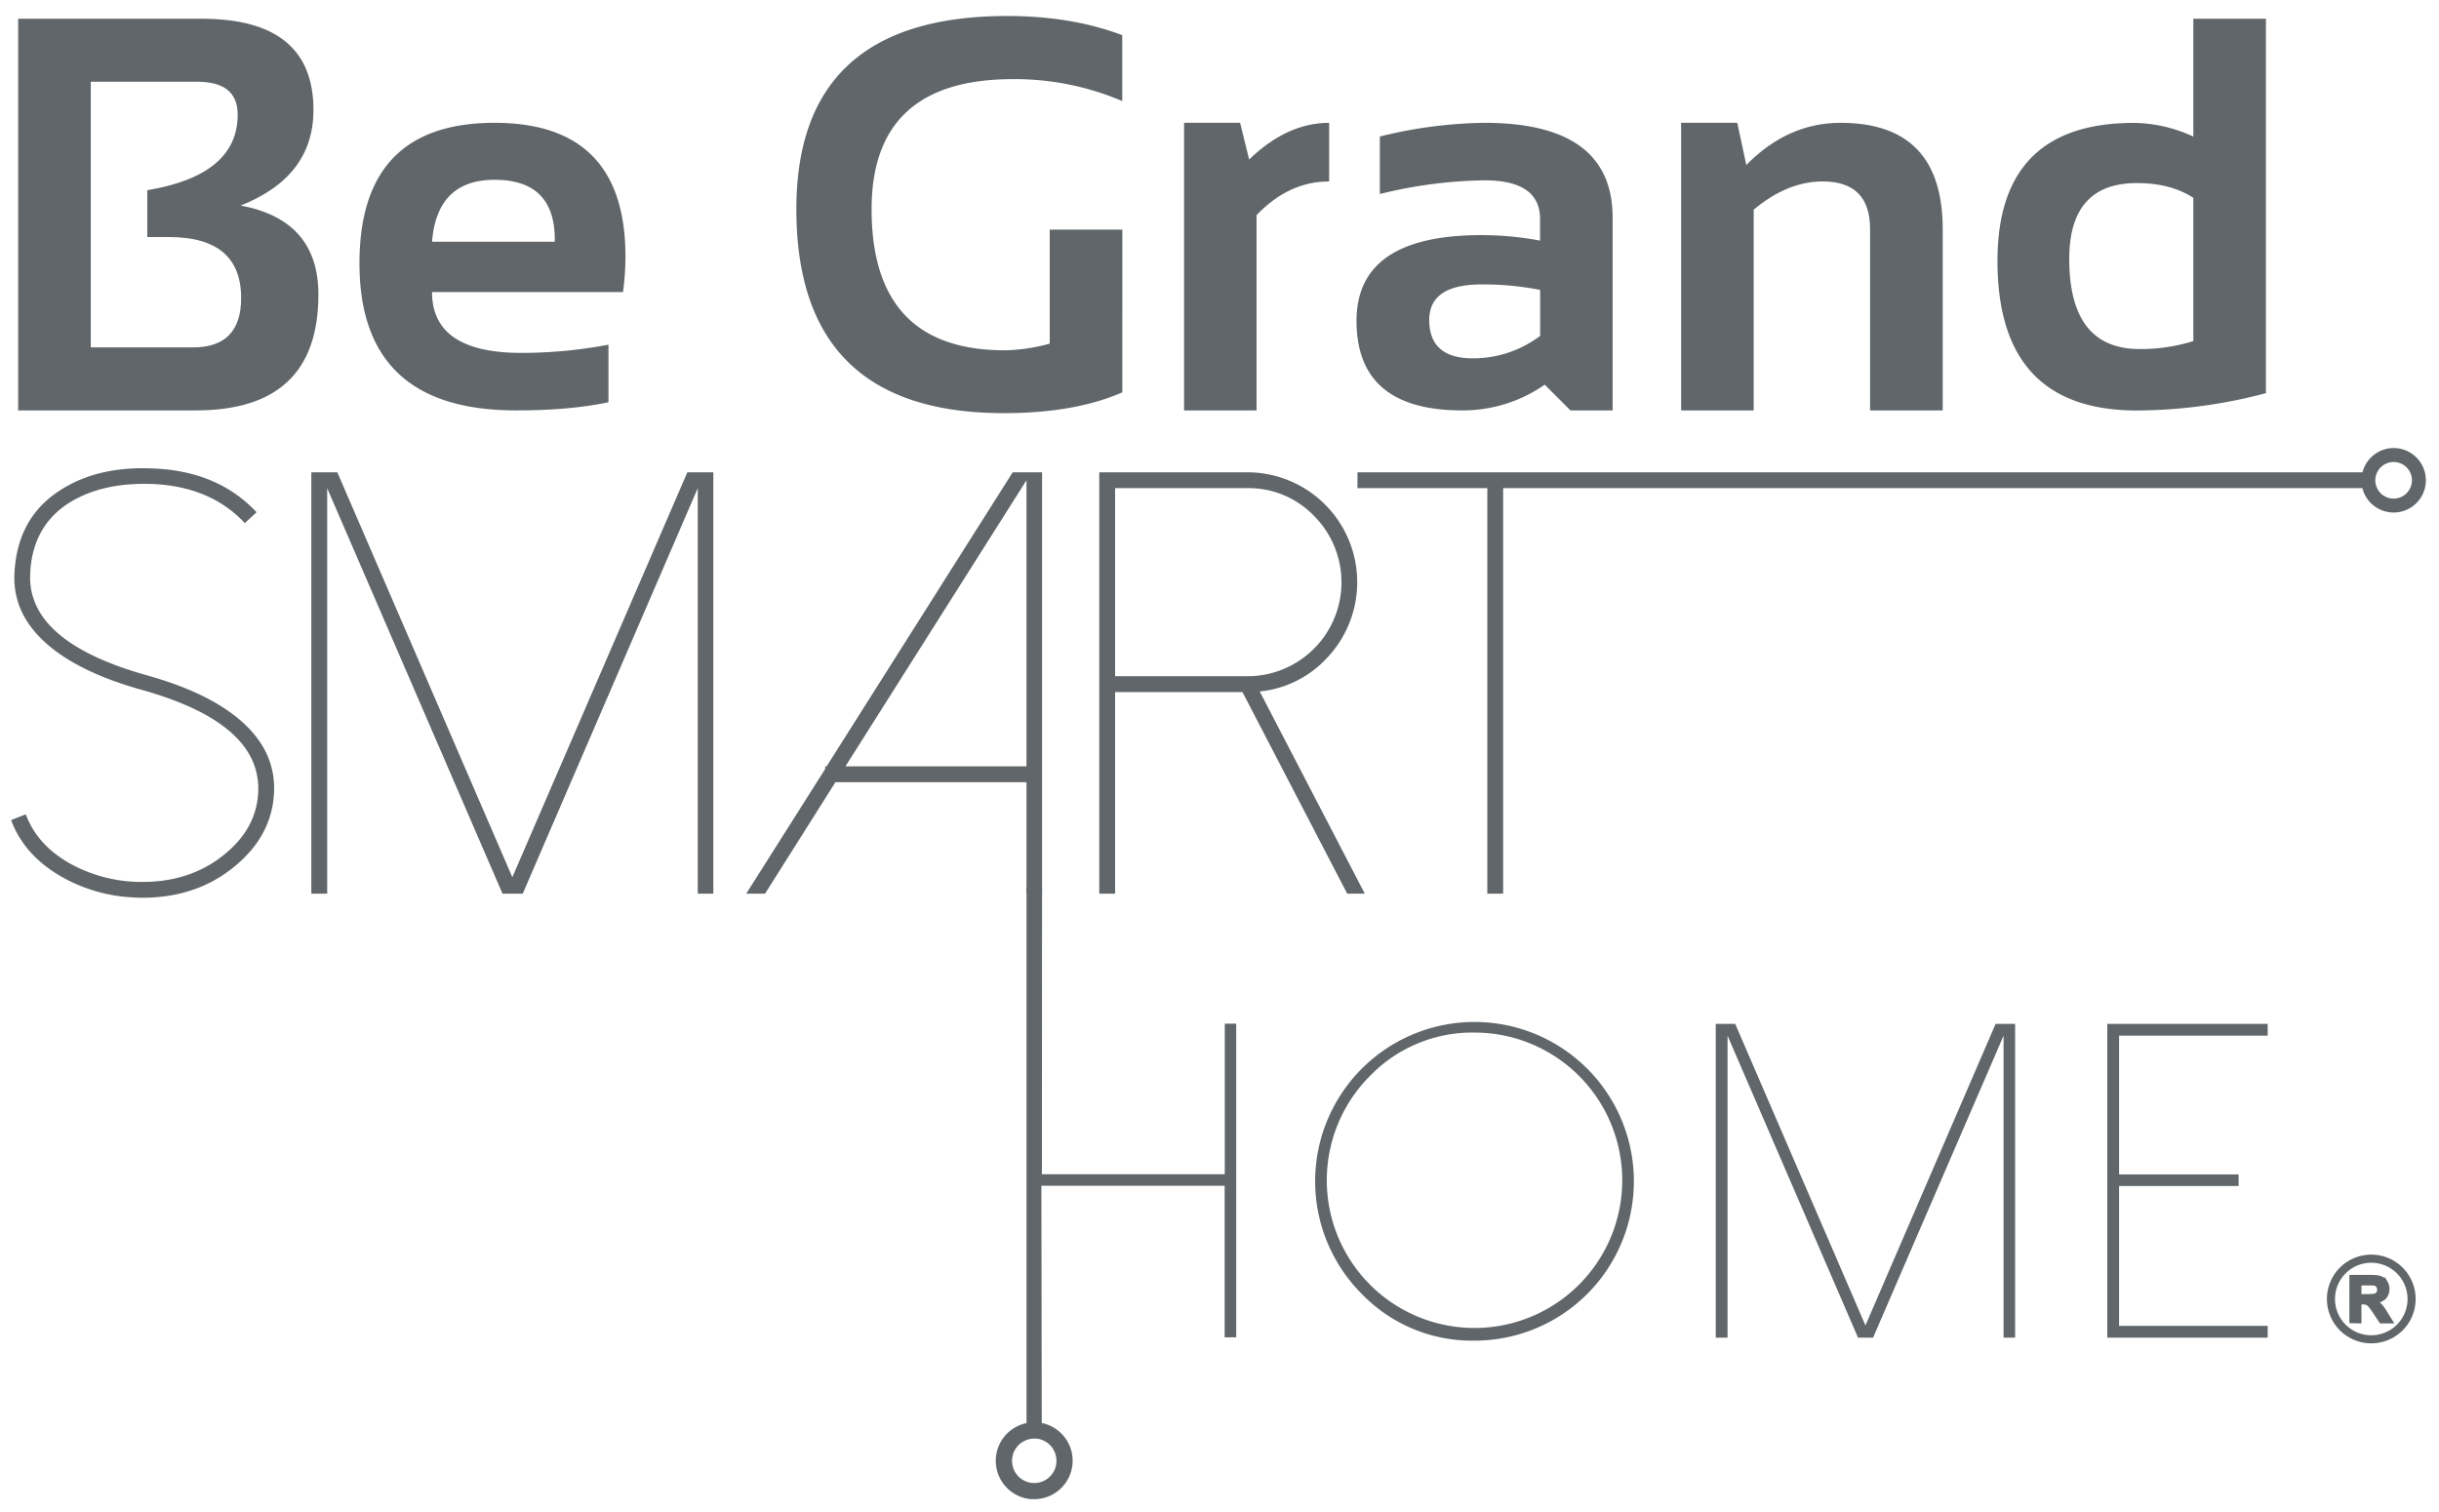 <svg id="Capa_1" data-name="Capa 1" xmlns="http://www.w3.org/2000/svg" viewBox="0 0 844.53 523.62"><defs><style>.cls-1,.cls-2{fill:#606669;}.cls-2{stroke:#616669;stroke-miterlimit:10;}</style></defs><title>smart-home</title><path class="cls-1" d="M6.29,142.12V6.49H69.84q38.7,0,38.7,31.59,0,23.13-25.23,33.1,26.94,5,26.94,30.82,0,40.13-42.4,40.12Zm60.52-21.81q16.68,0,16.69-17.07,0-21.15-25-21.15H51V65.87q31.31-5.22,31.3-26.18,0-11.38-14-11.38H31.43v92Z"/><path class="cls-1" d="M171.23,42.53q45.33,0,45.34,46.29a91.24,91.24,0,0,1-.85,12.33H149.6q0,21.06,30.93,21.06a162.16,162.16,0,0,0,30.16-2.85v19.92q-13.2,2.85-32.06,2.84-54.16,0-54.16-50.93Q124.47,42.53,171.23,42.53ZM149.6,83.7h42.5v-.76q0-20.68-20.87-20.67Q151.31,62.27,149.6,83.7Z"/><path class="cls-1" d="M388.62,135.86q-16.41,7.21-41.07,7.21-71.81,0-71.8-70.66,0-66.87,73-66.87,22.29,0,39.84,6.64V35a94.56,94.56,0,0,0-37.94-7.59q-48.84,0-48.85,45.05,0,48.84,46.1,48.85A62.27,62.27,0,0,0,363.48,119V79.53h25.14Z"/><path class="cls-1" d="M410,142.12V42.53H429.4l3.13,12.71q13.1-12.7,27.7-12.71v20.3q-14,0-25.14,11.67v67.62Z"/><path class="cls-1" d="M469.71,111.11q0-29.69,43.25-29.69a110.69,110.69,0,0,1,20.3,1.9V75.83q0-13.38-19.25-13.38a157.65,157.65,0,0,0-36.23,4.74V47.28A157.7,157.7,0,0,1,514,42.53q44.38,0,44.39,32.83v66.76H543.79l-8.92-8.91a49.55,49.55,0,0,1-28.64,8.91Q469.71,142.12,469.71,111.11ZM513,98.5q-18.12,0-18.11,12.32,0,13.29,15.17,13.28a38.74,38.74,0,0,0,23.24-7.78V100.39A103.1,103.1,0,0,0,513,98.5Z"/><path class="cls-1" d="M582.11,142.12V42.53h19.44l3.13,14.61Q619,42.54,637.31,42.53q35.37,0,35.37,36.8v62.79H647.54V79.33q0-16.5-16.41-16.5-12.23,0-23.89,9.77v69.52Z"/><path class="cls-1" d="M784.6,136.15a176.42,176.42,0,0,1-44.68,6q-48.27,0-48.27-51.78,0-47.81,47.24-47.81a50,50,0,0,1,20.58,4.75V6.49H784.6ZM759.47,68.52q-7.79-5.11-19.55-5.12-23.43,0-23.42,26.28,0,31.18,24.37,31.2a61.36,61.36,0,0,0,18.6-2.76Z"/><path class="cls-1" d="M46.62,310.8a55.33,55.33,0,0,1-25.19-7.12Q8.41,296.27,3.84,284L8.93,282q4,10.77,15.55,17.17a50.86,50.86,0,0,0,22.35,6.2q18.2.72,30.58-9.24,11.49-9.15,12-21.95,1-23.69-40.25-35.26-22.24-6.19-33.53-16.46T5,198.62q.93-19.81,16.67-29.37,12.9-7.94,31.6-7,22.26.91,35.57,15.14l-4.07,3.76Q73,168.54,53,167.62q-17.07-.7-28.55,6.2-13.32,8.13-14,25-1,23.37,40.24,35Q72.94,240,84.23,250.34t10.66,24.08q-.7,15.24-14.12,26-13,10.47-31.5,10.47C48.39,310.9,47.51,310.87,46.62,310.8Z"/><path class="cls-1" d="M247,163.56V309.48h-5.39V169.05L181,309.48h-7L113.29,169.05V309.48H107.8V163.56h9L177.4,303.79,238,163.56Z"/><path class="cls-1" d="M360.82,163.56V309.48h-5.39V270.87H289.28L264.9,309.48h-6.51l27.34-43.18v-.92h.5l64.42-101.82ZM292.74,265.38h62.69V166.31Z"/><path class="cls-1" d="M466.49,309.48l-36.27-69.81h-44.1v69.81h-5.49V163.56h51.31a38.06,38.06,0,0,1,28.25,63.51,36.73,36.73,0,0,1-24,12.39l36.37,70Zm-80.37-75.3h45.82a32.54,32.54,0,0,0,23-55.58,31.3,31.3,0,0,0-23-9.55H386.12Z"/><path class="cls-1" d="M471.44,448a55.18,55.18,0,1,1,39.13,16.27A53.13,53.13,0,0,1,471.44,448Zm2.88-75.36a51.15,51.15,0,1,0,36.25-15.06A49.23,49.23,0,0,0,474.32,372.66Z"/><path class="cls-1" d="M697.76,354.57V463.23h-4V358.65L648.57,463.23h-5.21L598.18,358.65V463.23h-4.09V354.57h6.74L645.93,459,691,354.57Z"/><path class="cls-1" d="M785.21,354.57v4.08H733.76v48.06h41.39v4H733.76v48.44h51.45v4.08H729.67V354.57Z"/><path class="cls-1" d="M424.09,354.5v52.14H360.77l.05-99.28h-5.37V492.82A13.33,13.33,0,0,0,357,519.16c.36,0,.73,0,1.1,0a13.31,13.31,0,0,0,2.62-26.36l-.13-82.19h63.46v52.51h4V354.5Zm-58.3,152a7.6,7.6,0,0,1-2.69,5.24,7.69,7.69,0,0,1-10.84-.87,7.71,7.71,0,0,1,5.85-12.69l.63,0A7.73,7.73,0,0,1,365.79,506.48Z"/><path class="cls-1" d="M828.83,155.16a11.16,11.16,0,0,0-10.79,8.4h-348v5.49H515V309.48h5.48V169.05H818a11.16,11.16,0,1,0,10.81-13.89Zm0,17.51a6.34,6.34,0,1,1,6.33-6.33A6.35,6.35,0,0,1,828.83,172.67Z"/><path id="_0" data-name="0" class="cls-2" d="M814,457.72V442h6.7c2.72,0,4.41.22,5.5,1.93a4.69,4.69,0,0,1-.36,5.41,5,5,0,0,1-3.11,1.45c2,1.15,2.32,2,5.43,7h-3.8c-4.59-6.84-4-6.57-7.18-6.57v6.57Zm3.18-9.08c4.44,0,5.44.11,6.1-.86a2.21,2.21,0,0,0-.1-2.47,1.94,1.94,0,0,0-1.2-.62c-.25,0-1-.05-2.32-.05h-2.48Zm3.9,16.06a14.86,14.86,0,1,1,14.86-14.85A14.84,14.84,0,0,1,821.06,464.7Zm0-27.91a13.06,13.06,0,1,0,13.06,13.06A13.08,13.08,0,0,0,821.06,436.79Z"/></svg>